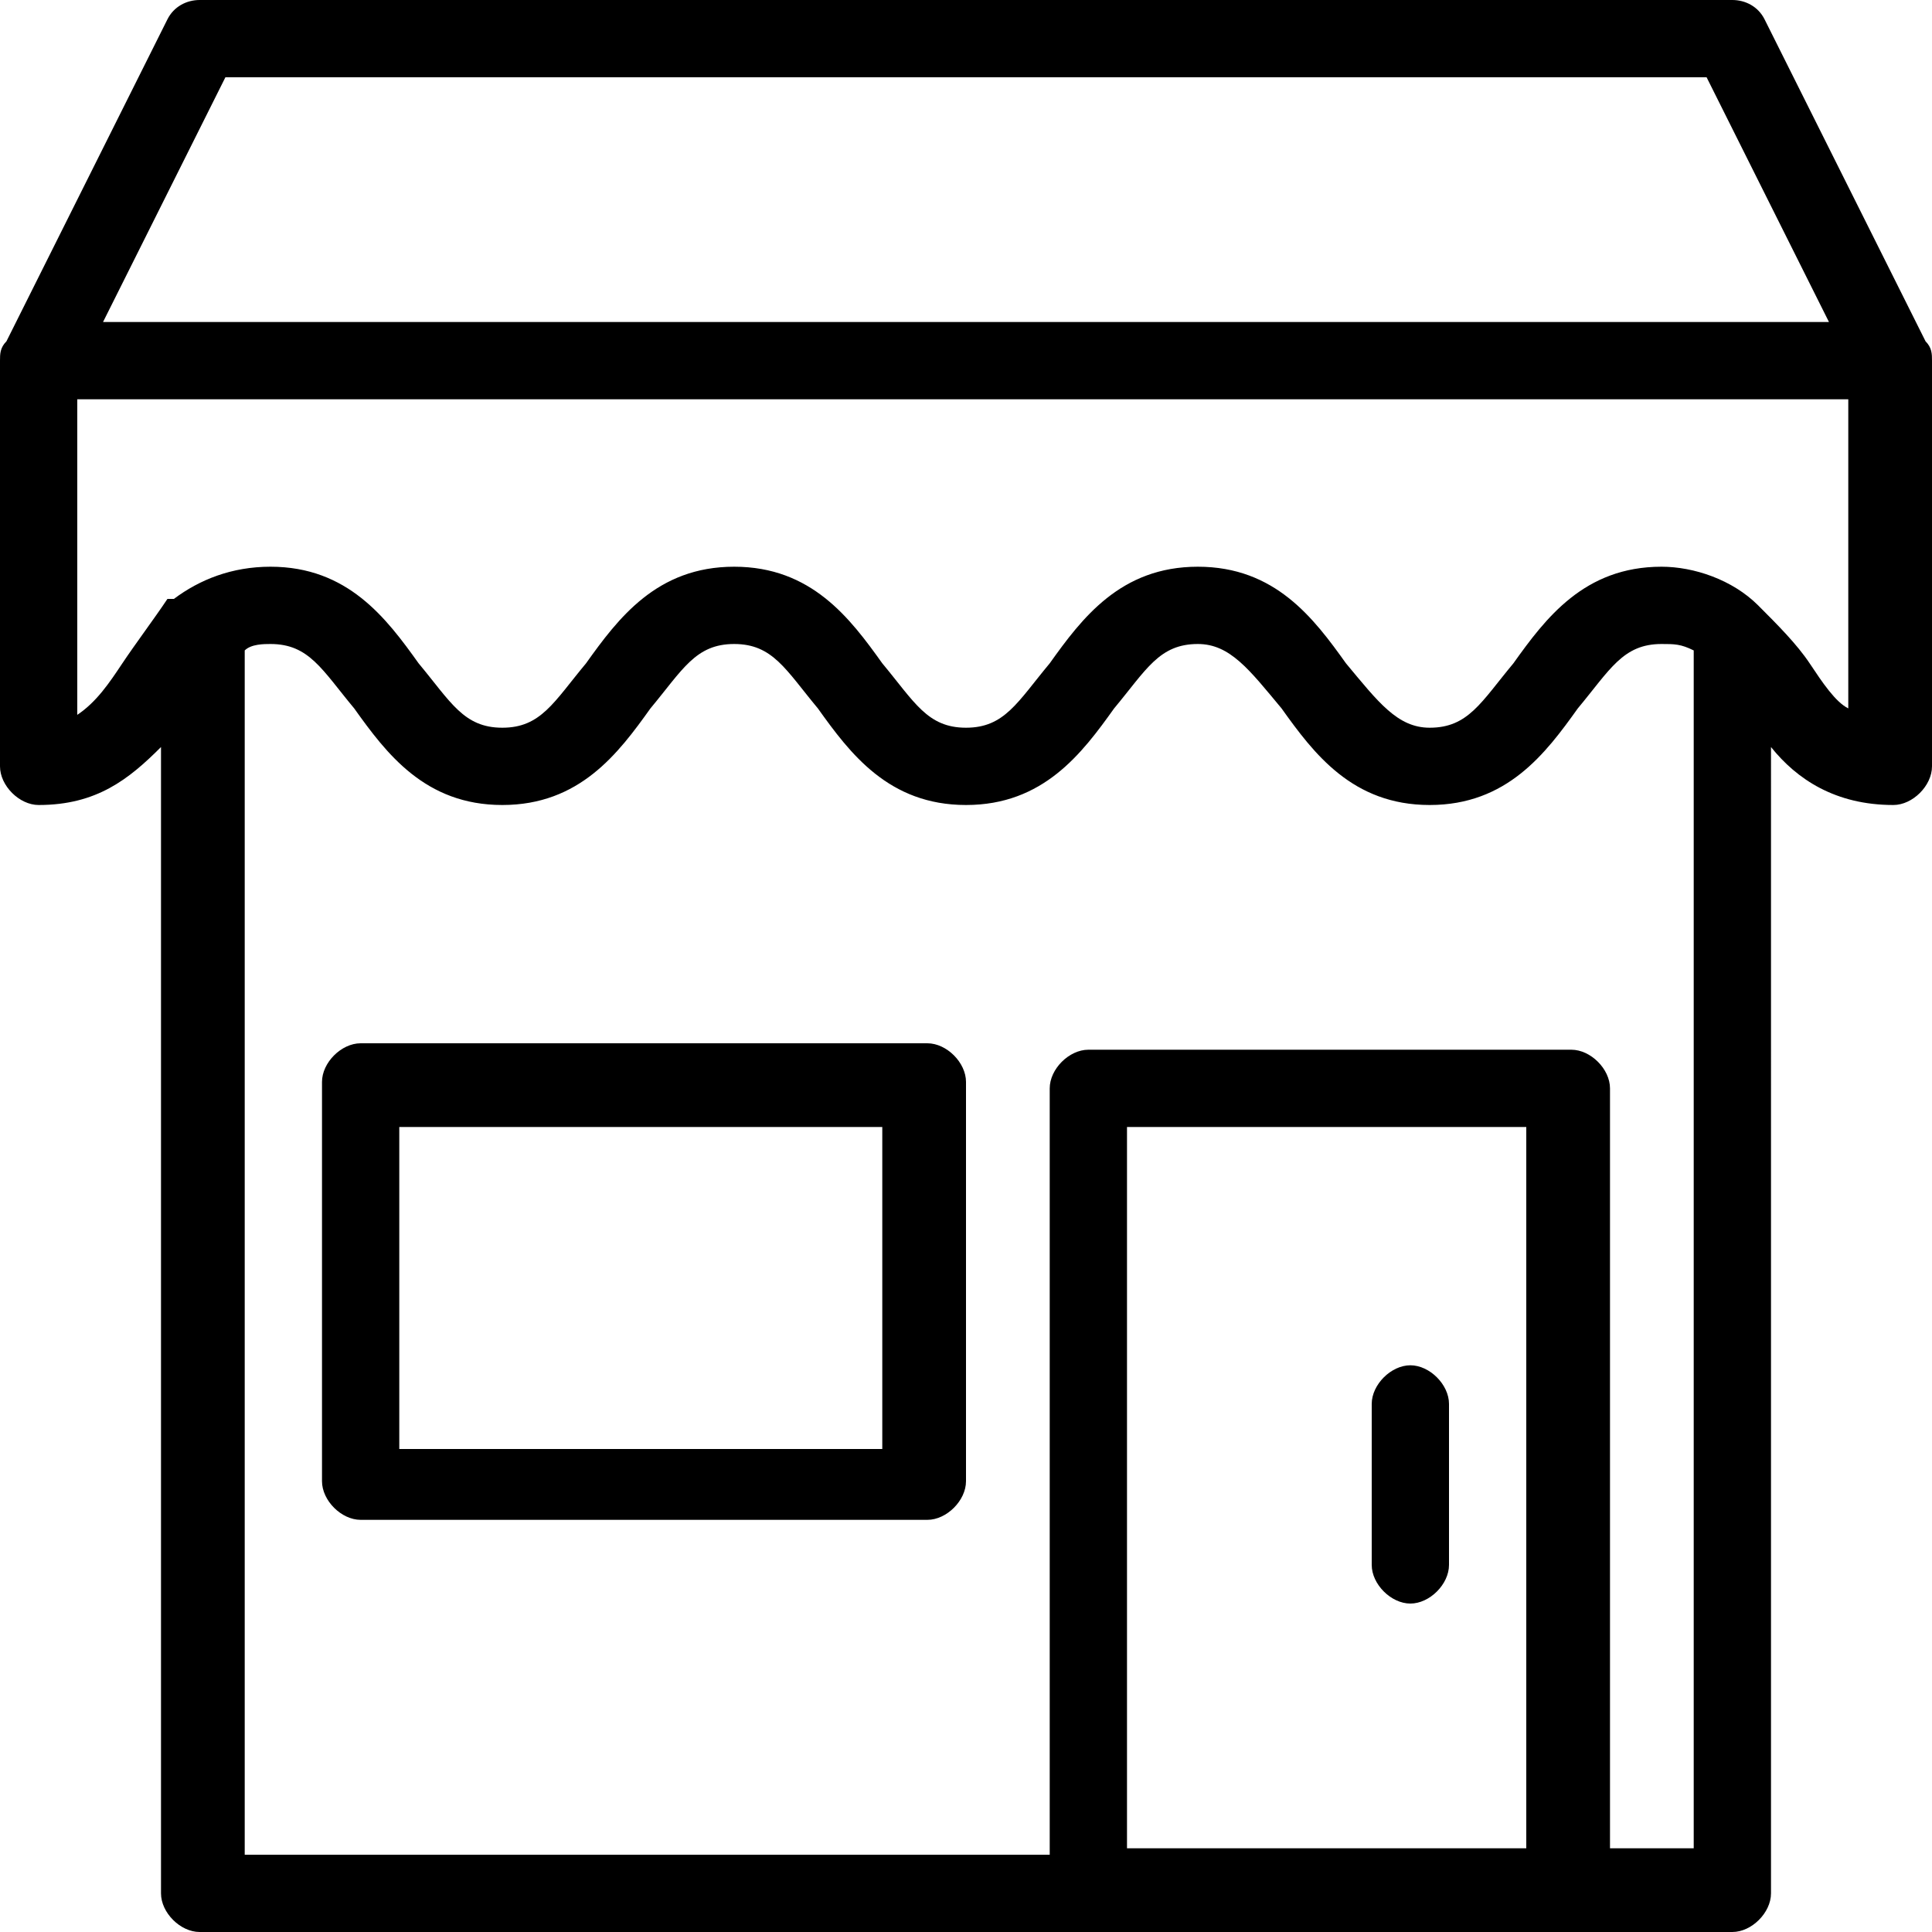 <svg xmlns="http://www.w3.org/2000/svg" viewBox="0 0 30 30"><path d="M29.9 5.3l-2.5-5c-.1-.2-.3-.3-.5-.3H3.1c-.2 0-.4.1-.5.3l-2.5 5c-.1.1-.1.2-.1.3v6.3c0 .3.3.6.6.6.9 0 1.4-.4 1.9-.9v17.8c0 .3.3.6.6.6h23.8c.3 0 .6-.3.6-.6V11.6c.4.5 1 .9 1.9.9.3 0 .6-.3.6-.6V5.6c0-.1 0-.2-.1-.3 0 .1 0 .1 0 0zM3.5 1.2h23L28.4 5H1.6l1.9-3.8zm14 27.6V17.5h6.2v11.2h-6.2zm7.5 0V16.9c0-.3-.3-.6-.6-.6h-7.5c-.3 0-.6.3-.6.6v11.9H3.8V10.1c.1-.1.3-.1.4-.1.6 0 .8.4 1.3 1 .5.7 1.1 1.5 2.3 1.5s1.8-.8 2.3-1.5c.5-.6.7-1 1.3-1 .6 0 .8.4 1.3 1 .5.7 1.1 1.5 2.3 1.5 1.2 0 1.8-.8 2.3-1.5.5-.6.7-1 1.3-1 .5 0 .8.4 1.3 1 .5.7 1.1 1.5 2.3 1.5 1.2 0 1.8-.8 2.3-1.5.5-.6.7-1 1.3-1 .2 0 .3 0 .5.1v18.6H25zm3.1-18.5c-.2-.3-.5-.6-.8-.9-.4-.4-1-.6-1.5-.6-1.2 0-1.8.8-2.3 1.5-.5.6-.7 1-1.3 1-.5 0-.8-.4-1.3-1-.5-.7-1.1-1.5-2.3-1.5-1.2 0-1.8.8-2.3 1.5-.5.6-.7 1-1.3 1-.6 0-.8-.4-1.3-1-.5-.7-1.1-1.5-2.3-1.5-1.2 0-1.8.8-2.3 1.5-.5.6-.7 1-1.3 1-.6 0-.8-.4-1.3-1-.5-.7-1.1-1.5-2.3-1.5-.6 0-1.1.2-1.5.5h-.1c-.2.3-.5.7-.7 1-.2.3-.4.6-.7.8V6.2h27.5V11c-.2-.1-.4-.4-.6-.7z"/><path d="M14.4 16.2H5.6c-.3 0-.6.3-.6.6V23c0 .3.3.6.6.6h8.8c.3 0 .6-.3.6-.6v-6.2c0-.3-.3-.6-.6-.6zm-.6 6.3H6.2v-5h7.5v5zm8.1-1.3c-.3 0-.6.3-.6.6v2.5c0 .3.3.6.6.6s.6-.3.6-.6v-2.5c0-.3-.3-.6-.6-.6z"/></svg>